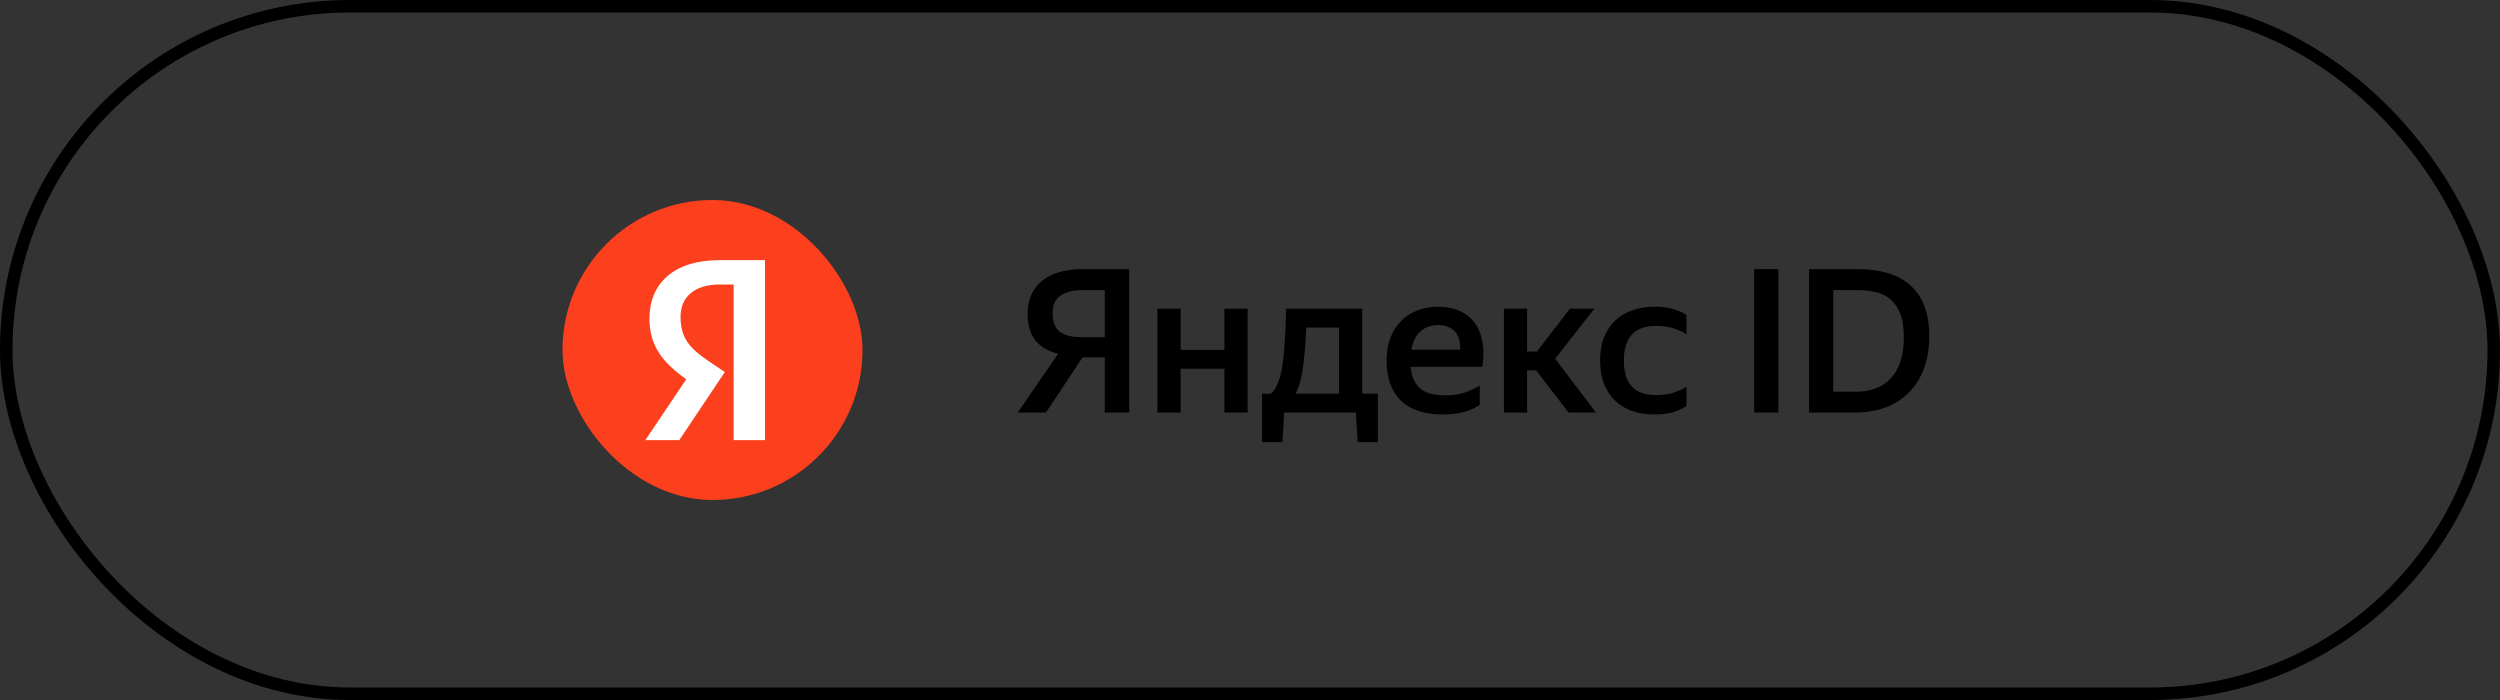 <svg width="200" height="56" viewBox="0 0 200 56" fill="none" xmlns="http://www.w3.org/2000/svg">
<rect x="0" y="0" width="200" height="56" fill="#333333" stroke="none"/>
<rect x="45" y="16" width="24" height="24" rx="12" fill="#FC3F1D"></rect>
<path d="M58.691 35.212H61.198V20.812H57.552C53.884 20.812 51.957 22.698 51.957 25.474C51.957 27.691 53.014 28.996 54.9 30.343L51.626 35.212H54.34L57.987 29.763L56.723 28.913C55.19 27.877 54.444 27.069 54.444 25.329C54.444 23.796 55.521 22.76 57.572 22.76H58.691V35.212Z" fill="white"></path>
<path d="M82.207 25.128C82.207 24.52 82.313 23.992 82.527 23.544C82.74 23.085 83.039 22.712 83.423 22.424C83.807 22.125 84.265 21.901 84.799 21.752C85.343 21.603 85.945 21.528 86.607 21.528H90.335V33H88.383V28.584H86.607L83.679 33H81.423L84.655 28.296C83.823 28.093 83.204 27.725 82.799 27.192C82.404 26.648 82.207 25.96 82.207 25.128ZM88.383 26.968V23.208H86.591C85.865 23.208 85.284 23.352 84.847 23.64C84.42 23.917 84.207 24.397 84.207 25.08C84.207 25.752 84.399 26.237 84.783 26.536C85.167 26.824 85.711 26.968 86.415 26.968H88.383Z" fill="black"></path>
<path d="M97.955 29.496H94.451V33H92.595V24.696H94.451V27.992H97.955V24.696H99.811V33H97.955V29.496Z" fill="black"></path>
<path d="M101.668 31.496C101.913 31.283 102.105 30.989 102.244 30.616C102.393 30.243 102.51 29.779 102.596 29.224C102.681 28.659 102.745 28.003 102.788 27.256C102.83 26.509 102.868 25.656 102.9 24.696H108.98V31.496H110.228V35.368H108.612L108.468 33H102.74L102.596 35.368H100.964V31.496H101.668ZM107.124 31.496V26.2H104.5C104.446 27.512 104.356 28.6 104.228 29.464C104.11 30.317 103.913 30.995 103.636 31.496H107.124Z" fill="black"></path>
<path d="M118.382 32.392C118.265 32.467 118.121 32.552 117.95 32.648C117.78 32.733 117.577 32.813 117.342 32.888C117.108 32.963 116.836 33.027 116.526 33.08C116.217 33.133 115.865 33.16 115.47 33.16C113.945 33.16 112.804 32.781 112.046 32.024C111.3 31.267 110.926 30.205 110.926 28.84C110.926 28.168 111.028 27.565 111.23 27.032C111.433 26.499 111.716 26.051 112.078 25.688C112.441 25.315 112.873 25.032 113.374 24.84C113.876 24.637 114.425 24.536 115.022 24.536C115.641 24.536 116.196 24.637 116.686 24.84C117.188 25.043 117.598 25.347 117.918 25.752C118.238 26.157 118.457 26.659 118.574 27.256C118.702 27.853 118.708 28.552 118.59 29.352H112.846C112.921 30.109 113.172 30.68 113.598 31.064C114.025 31.437 114.692 31.624 115.598 31.624C116.26 31.624 116.809 31.544 117.246 31.384C117.694 31.213 118.073 31.037 118.382 30.856V32.392ZM115.022 26.008C114.478 26.008 114.02 26.173 113.646 26.504C113.273 26.835 113.028 27.325 112.91 27.976H116.814C116.836 27.304 116.686 26.808 116.366 26.488C116.046 26.168 115.598 26.008 115.022 26.008Z" fill="black"></path>
<path d="M122.889 29.624H122.169V33H120.313V24.696H122.169V28.12H122.953L125.593 24.696H127.545L124.409 28.696L127.673 33H125.481L122.889 29.624Z" fill="black"></path>
<path d="M132.341 33.16C131.669 33.16 131.066 33.064 130.533 32.872C129.999 32.669 129.546 32.387 129.173 32.024C128.799 31.651 128.511 31.197 128.309 30.664C128.106 30.131 128.005 29.523 128.005 28.84C128.005 28.168 128.106 27.565 128.309 27.032C128.511 26.499 128.799 26.051 129.173 25.688C129.546 25.315 130.005 25.032 130.549 24.84C131.093 24.637 131.701 24.536 132.373 24.536C132.949 24.536 133.45 24.6 133.877 24.728C134.314 24.856 134.661 25.016 134.917 25.208V26.744C134.586 26.531 134.223 26.365 133.829 26.248C133.445 26.131 132.997 26.072 132.485 26.072C130.767 26.072 129.909 26.995 129.909 28.84C129.909 30.685 130.751 31.608 132.437 31.608C132.981 31.608 133.445 31.549 133.829 31.432C134.223 31.304 134.586 31.144 134.917 30.952V32.488C134.639 32.669 134.293 32.829 133.877 32.968C133.461 33.096 132.949 33.16 132.341 33.16Z" fill="black"></path>
<path d="M142.27 21.528V33H140.334V21.528H142.27Z" fill="black"></path>
<path d="M144.724 21.528H148.596C149.407 21.528 150.159 21.619 150.852 21.8C151.556 21.981 152.164 22.28 152.676 22.696C153.199 23.112 153.604 23.661 153.892 24.344C154.191 25.027 154.34 25.869 154.34 26.872C154.34 27.885 154.191 28.776 153.892 29.544C153.604 30.301 153.194 30.936 152.66 31.448C152.138 31.96 151.513 32.349 150.788 32.616C150.073 32.872 149.29 33 148.436 33H144.724V21.528ZM146.66 23.208V31.336H148.5C149.065 31.336 149.577 31.251 150.036 31.08C150.505 30.909 150.906 30.648 151.236 30.296C151.578 29.944 151.839 29.496 152.02 28.952C152.212 28.397 152.308 27.741 152.308 26.984C152.308 26.237 152.217 25.624 152.036 25.144C151.855 24.653 151.599 24.264 151.268 23.976C150.948 23.688 150.564 23.491 150.116 23.384C149.668 23.267 149.183 23.208 148.66 23.208H146.66Z" fill="black"></path>
<rect x="0.5" y="0.5" width="199" height="55" rx="27.5" stroke="black"></rect>
</svg>